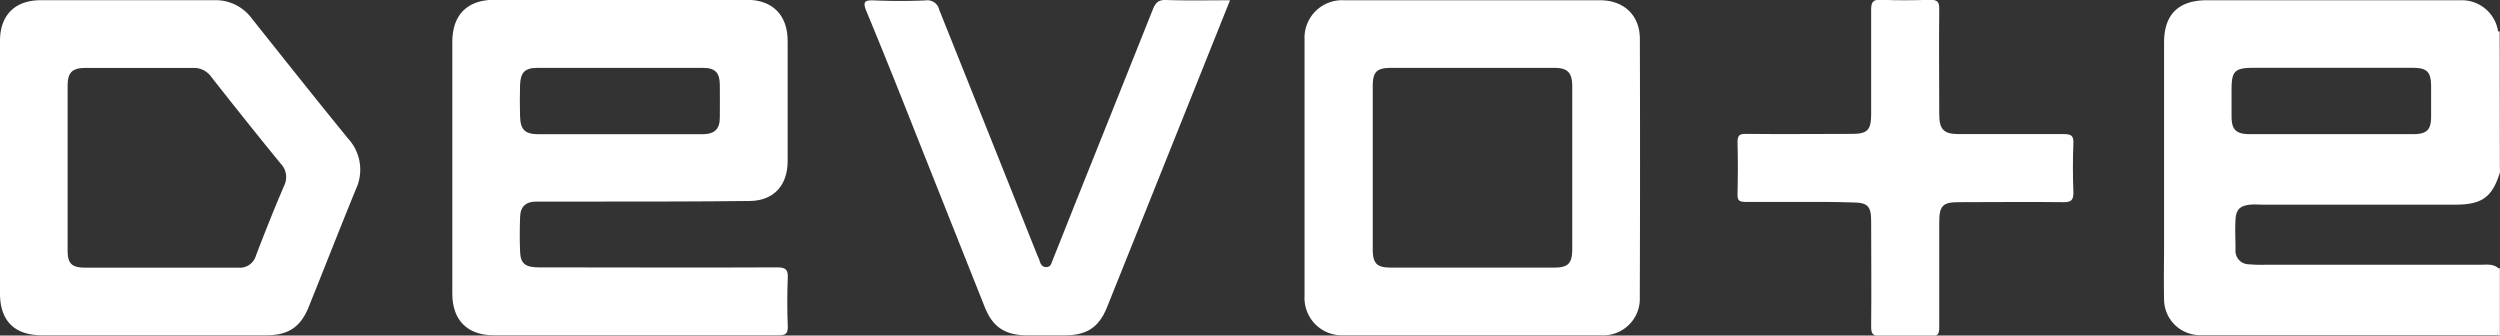 <svg id="レイヤー_1" data-name="レイヤー 1" xmlns="http://www.w3.org/2000/svg" viewBox="0 0 372.7 50.02"><rect x="0" y="0" width="372.7" height="50.02" fill="#333333" stroke="none"/><defs><style>.cls-1{fill:#fff;}</style></defs><path class="cls-1" d="M373,46.82c-.43-.24-.33-.66-.33-1l0-19.66a.61.61,0,0,0,.3,0Z" transform="translate(-0.32 -21.49)"/><path class="cls-1" d="M372.69,61.48H373v10l-.36,0Z" transform="translate(-0.32 -21.49)"/><path class="cls-1" d="M183.69,21.53l-5.3,13.24q-6.49,16.21-13,32.44c-1.23,3.07-3,4.26-6.37,4.27h-5.49c-3.35,0-5.2-1.19-6.41-4.23Q141.89,54.11,136.68,41c-2.37-6-4.73-11.9-7.18-17.8-.62-1.48-.27-1.71,1.18-1.65,2.55.11,5.11.11,7.66,0a1.79,1.79,0,0,1,2,1.4Q147.68,41.27,155,59.63a5.32,5.32,0,0,1,.26.61c.16.56.39,1.09,1.06,1.07s.75-.6.93-1.05c1.28-3.17,2.53-6.36,3.8-9.53q5.58-13.92,11.13-27.82c.4-1,.81-1.46,2-1.42C177.26,21.6,180.32,21.53,183.69,21.53Z" transform="translate(-0.32 -21.49)"/><path class="cls-1" d="M268.87,51.59c-2.78,0-5.55,0-8.33,0-1,0-1.21-.26-1.19-1.2.06-2.55.07-5.1,0-7.65,0-1,.22-1.31,1.27-1.29,5.27.06,10.54,0,15.82,0,2.26,0,2.82-.57,2.83-2.86,0-5.22,0-10.43,0-15.65,0-1.14.27-1.53,1.46-1.48,2.44.1,4.88.09,7.32,0,1.1,0,1.38.29,1.37,1.37-.06,5.22,0,10.44,0,15.65,0,2.31.65,3,2.94,3,5.22,0,10.44,0,15.65,0,1,0,1.46.18,1.41,1.34-.1,2.43-.09,4.88,0,7.32,0,1.14-.26,1.5-1.45,1.49-5.22-.07-10.44,0-15.66,0-2.37,0-2.89.54-2.89,3,0,5.22,0,10.44,0,15.65,0,1-.18,1.34-1.25,1.31-2.5-.1-5-.11-7.5,0-1.24,0-1.41-.41-1.4-1.51.06-5.21,0-10.43,0-15.64,0-2.23-.53-2.76-2.74-2.77C274,51.58,271.42,51.59,268.87,51.59Z" transform="translate(-0.32 -21.49)"/><path class="cls-1" d="M335.76,52c.66-.06,1.33,0,2,0h28.61c4,0,5.51-1.14,6.65-4.84v-.34a2.9,2.9,0,0,1-.17-1.62c0-3.93,0-7.86,0-11.79a70.69,70.69,0,0,0-.12-7.28,5.47,5.47,0,0,0-5.64-4.6q-18.88,0-37.79,0c-4.21,0-6.36,2.12-6.36,6.29q0,14.82,0,29.63c0,2.88-.06,5.77,0,8.65a5.35,5.35,0,0,0,5.27,5.35c14.82,0,29.63,0,44.45,0a72.12,72.12,0,0,0,.09-10c-.82-.68-1.8-.48-2.72-.49H337.92a20.15,20.15,0,0,1-2.33-.07,2,2,0,0,1-2-2.18c0-1.5-.09-3,0-4.49S334.23,52.18,335.76,52ZM333,38.82c0-1.33,0-2.66,0-4,0-2.75.49-3.22,3.32-3.22H350c3.33,0,6.66,0,10,0,2.16,0,2.74.62,2.75,2.76v4.5c0,2-.64,2.63-2.7,2.63H335.7C333.67,41.48,333,40.83,333,38.82Z" transform="translate(-0.32 -21.49)"/><path class="cls-1" d="M116.15,61.35c-11.83.06-23.65,0-35.48,0-2,0-2.73-.54-2.81-2.25s-.07-3.55,0-5.33c.06-1.52.89-2.25,2.49-2.23,3.27,0,6.55,0,9.82,0,7.33,0,14.66,0,22-.09,3.54-.06,5.56-2.38,5.57-5.89,0-6,0-12,0-18,0-3.82-2.27-6.1-6.07-6.1H74c-4,0-6.25,2.23-6.25,6.27V65.27c0,3.94,2.24,6.2,6.15,6.2H94.74c7.21,0,14.43,0,21.65,0,1.08,0,1.41-.26,1.37-1.36-.09-2.38-.1-4.77,0-7.16C117.82,61.7,117.48,61.34,116.15,61.35ZM77.85,34.16c.06-1.85.71-2.54,2.53-2.55q12.39,0,24.79,0c1.75,0,2.43.72,2.46,2.42s0,3.33,0,5-.74,2.46-2.58,2.47c-4.1,0-8.21,0-12.31,0H80.59c-2,0-2.69-.67-2.74-2.68C77.81,37.26,77.8,35.71,77.85,34.16Z" transform="translate(-0.32 -21.49)"/><path class="cls-1" d="M244.79,27.29c0-3.53-2.4-5.76-5.92-5.76q-9.5,0-19,0t-19.16,0a5.6,5.6,0,0,0-5.91,5.81q0,19.14,0,38.3a5.57,5.57,0,0,0,5.87,5.83q19.17,0,38.32,0a5.45,5.45,0,0,0,5.79-5.71Q244.85,46.53,244.79,27.29ZM234.71,58.64c0,2.09-.6,2.73-2.62,2.74H207.6c-2,0-2.63-.61-2.63-2.71q0-12.15,0-24.31c0-2.17.58-2.75,2.76-2.75q12.17,0,24.32,0c2,0,2.65.73,2.66,2.73v24.3Z" transform="translate(-0.32 -21.49)"/><path class="cls-1" d="M52.19,42.12C47.36,36.2,42.6,30.2,37.84,24.22a6.69,6.69,0,0,0-5.6-2.7c-8.6,0-17.21,0-25.82,0-3.86,0-6.09,2.21-6.1,6.06q0,9.4,0,18.82V65.22c0,4.09,2.15,6.25,6.24,6.25q16.74,0,33.48,0c3.23,0,5.08-1.21,6.28-4.17,2.37-5.87,4.67-11.78,7.07-17.63A6.85,6.85,0,0,0,52.19,42.12Zm-9.51,7.05c-1.48,3.45-2.87,6.94-4.21,10.44a2.48,2.48,0,0,1-2.64,1.78c-7.61,0-15.22,0-22.83,0-2,0-2.6-.63-2.6-2.58q0-6.16,0-12.32t0-12.16c0-2,.62-2.7,2.66-2.71,5.33,0,10.66,0,16,0a3.14,3.14,0,0,1,2.71,1.27q5.13,6.55,10.4,13A2.87,2.87,0,0,1,42.68,49.17Z" transform="translate(-0.32 -21.49)"/></svg>